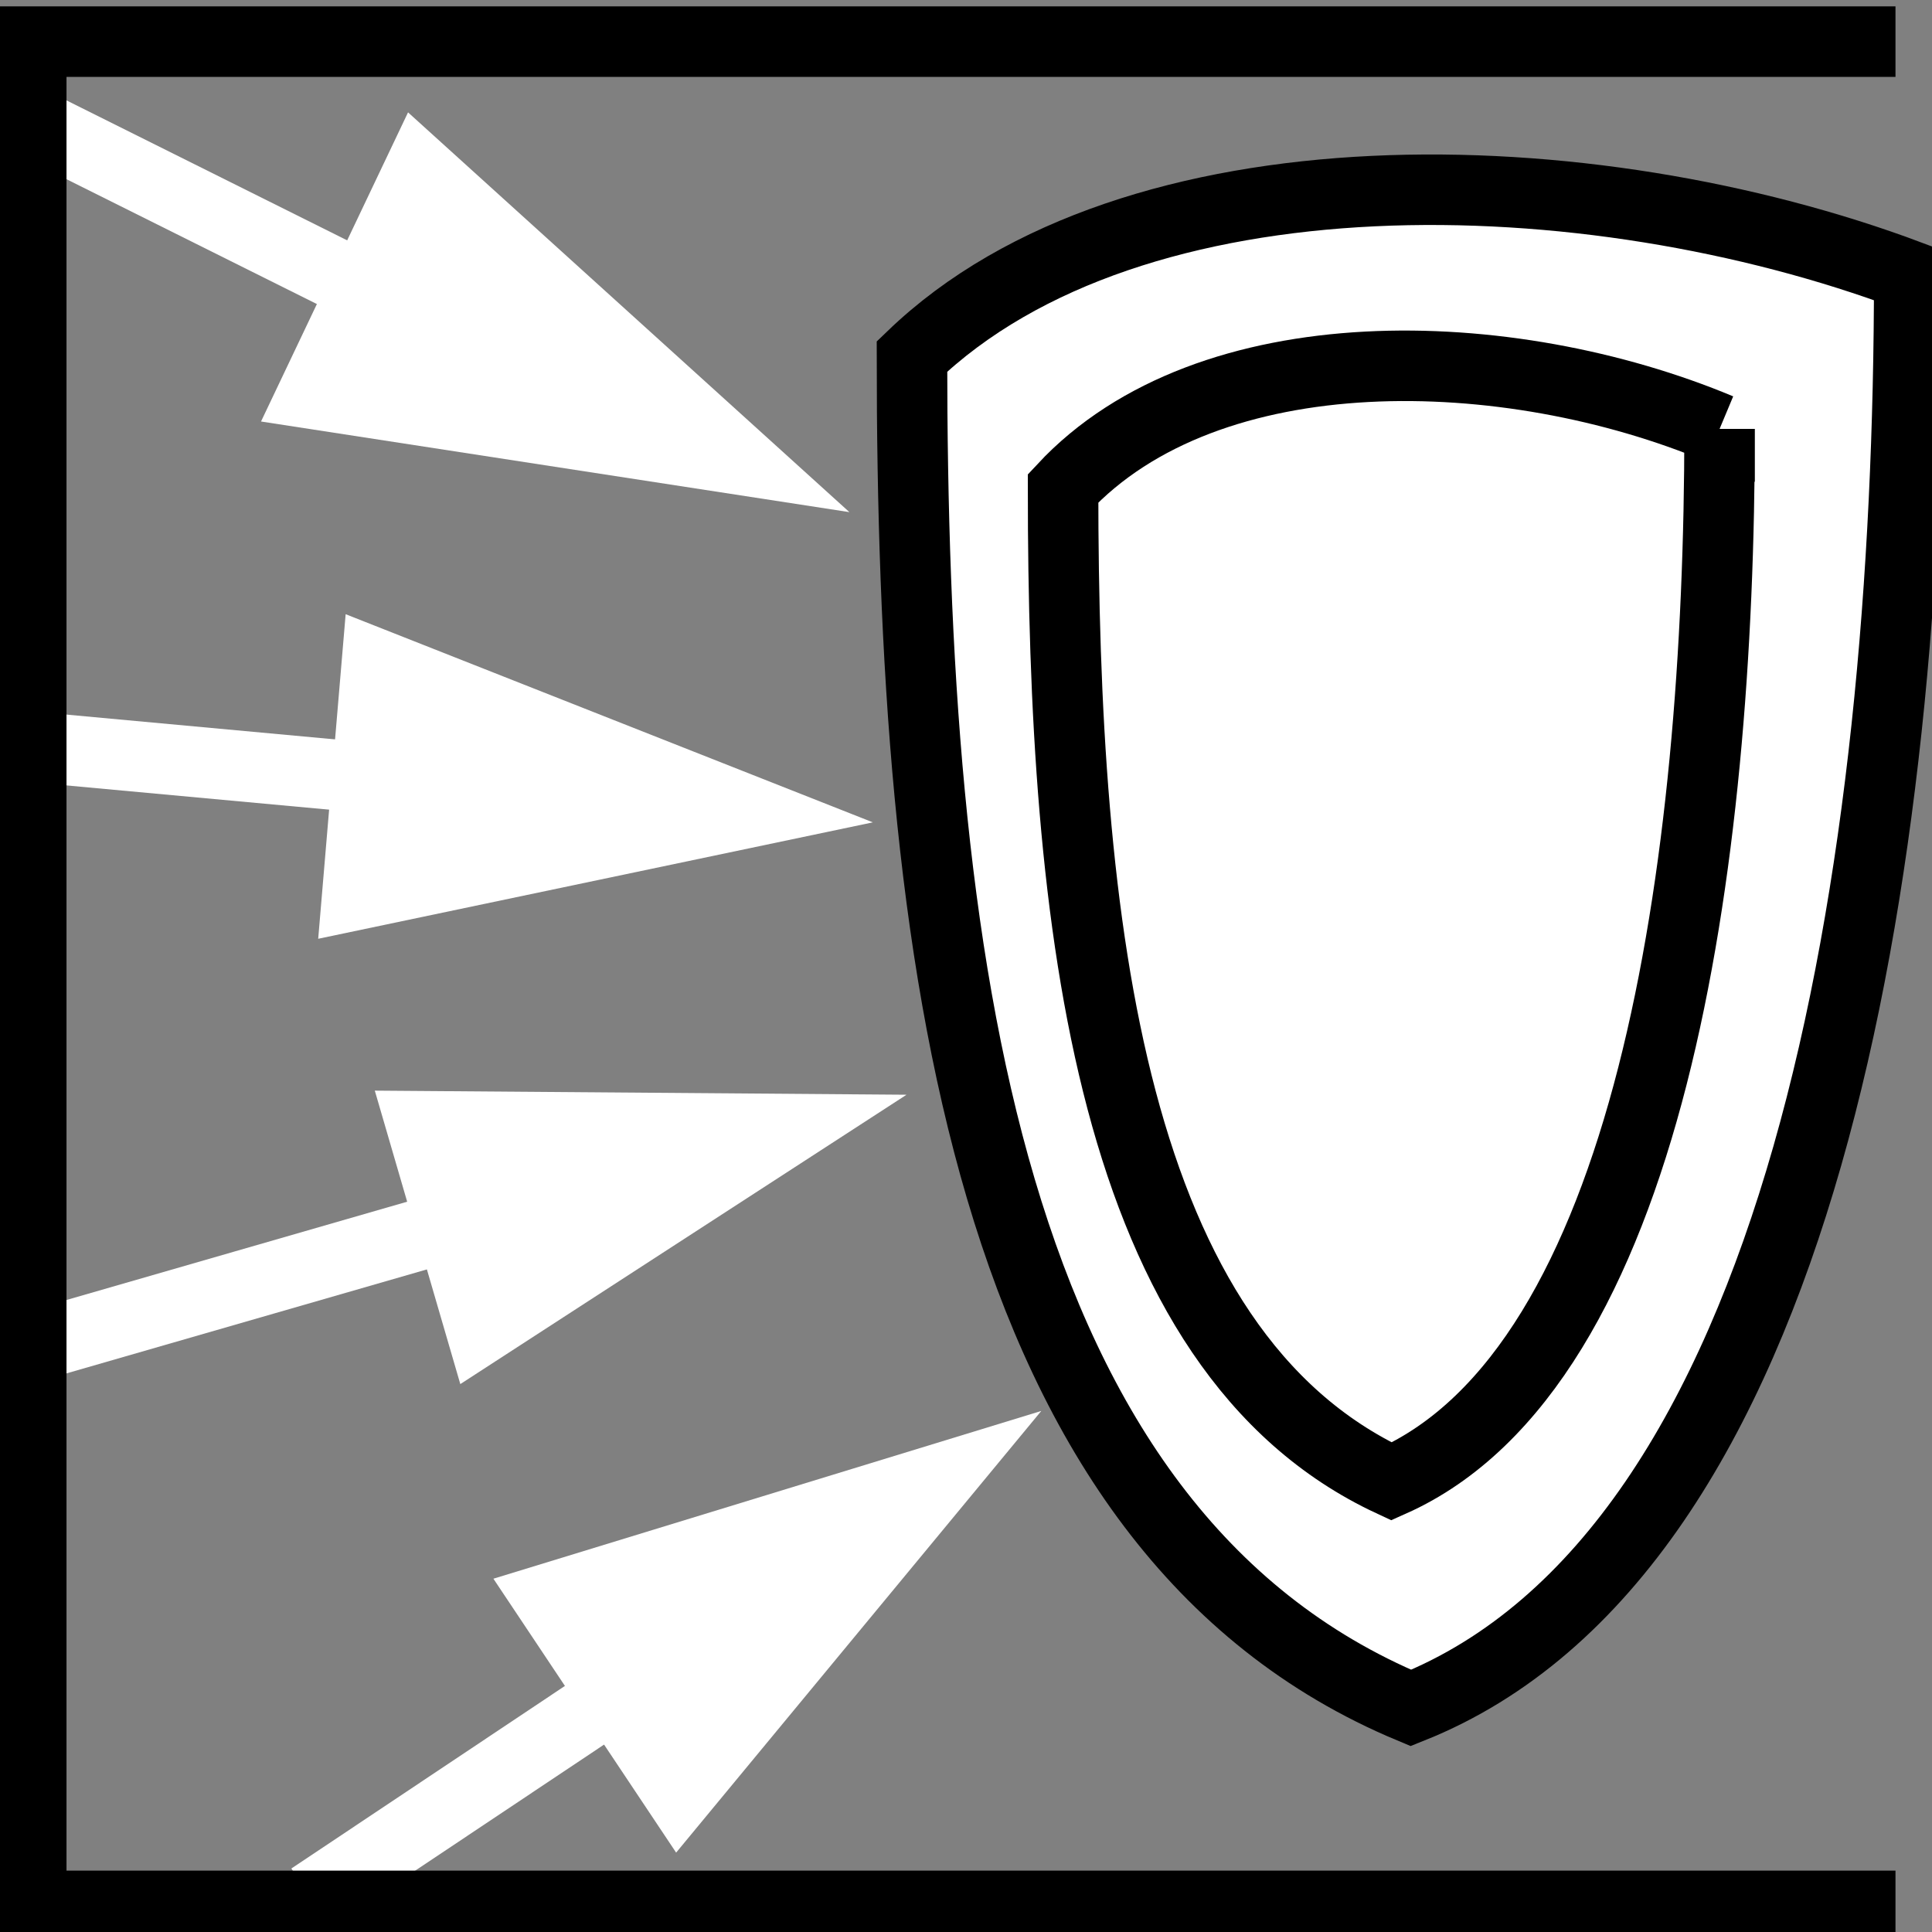 <svg viewBox="0 0 512 512" xmlns="http://www.w3.org/2000/svg">

<rect x="0" y="0" width="512" height="512" fill="#808080" stroke="none"/>

<g transform="matrix(18.689,0,0,18.689,-5913.162,-1591.733)">
<path d="m316.932,86.948 4.747,2.367" fill="none" stroke="#fff"/>
<path d="m349.606,96.236h-3.418l1.709-2.96z" fill="#fff" transform="matrix(2.441,.376,.705,1.698,-592.792,-202.429)"/>
<path d="m316.954,95.769 4.682.432" fill="none" stroke="#fff"/>
<path d="m349.606,96.236h-3.418l1.709-2.96z" fill="#fff" transform="matrix(2.301,-.483,1.197,1.276,-590.863,142.893)"/>
<path d="m316.813,104.276 6.371-1.838" fill="none" stroke="#fff"/>
<path d="m349.606,96.236h-3.418l1.709-2.96z" fill="#fff" transform="matrix(2.206,.017,.864,-1.396,-525.126,229.095)"/>
<path d="m320.807,112.081 4.219-2.816" fill="none" stroke="#fff"/>
<path d="m349.606,96.236h-3.418l1.709-2.96z" fill="#fff" transform="matrix(2.273,-.696,.437,-1.714,-505.546,513.451)"/>
<g transform="matrix(1.136,0,0,1.136,-409.979,-436.38)">
<path d="m663.248,462.55c-4.002-1.499-9.685-1.649-12.448,1.01 0,7.449.885,14.641 6.228,16.87 4.899-1.957 6.22-10.452 6.22-17.88z" fill="#fff" fill-rule="evenodd" stroke="#000" stroke-width=".88"/>
<path d="m660.881,464.464c-2.635-1.102-6.376-1.212-8.195.742 0,5.474.582,10.759 4.1,12.397 3.225-1.438 4.095-7.681 4.095-13.139z" fill="#fff" fill-rule="evenodd" stroke="#000" stroke-width=".88"/>
</g>
<path d="m343.276,112.195h-26.435v-26.435h26.435" fill="none" stroke="#000"/>
</g>
</svg>
